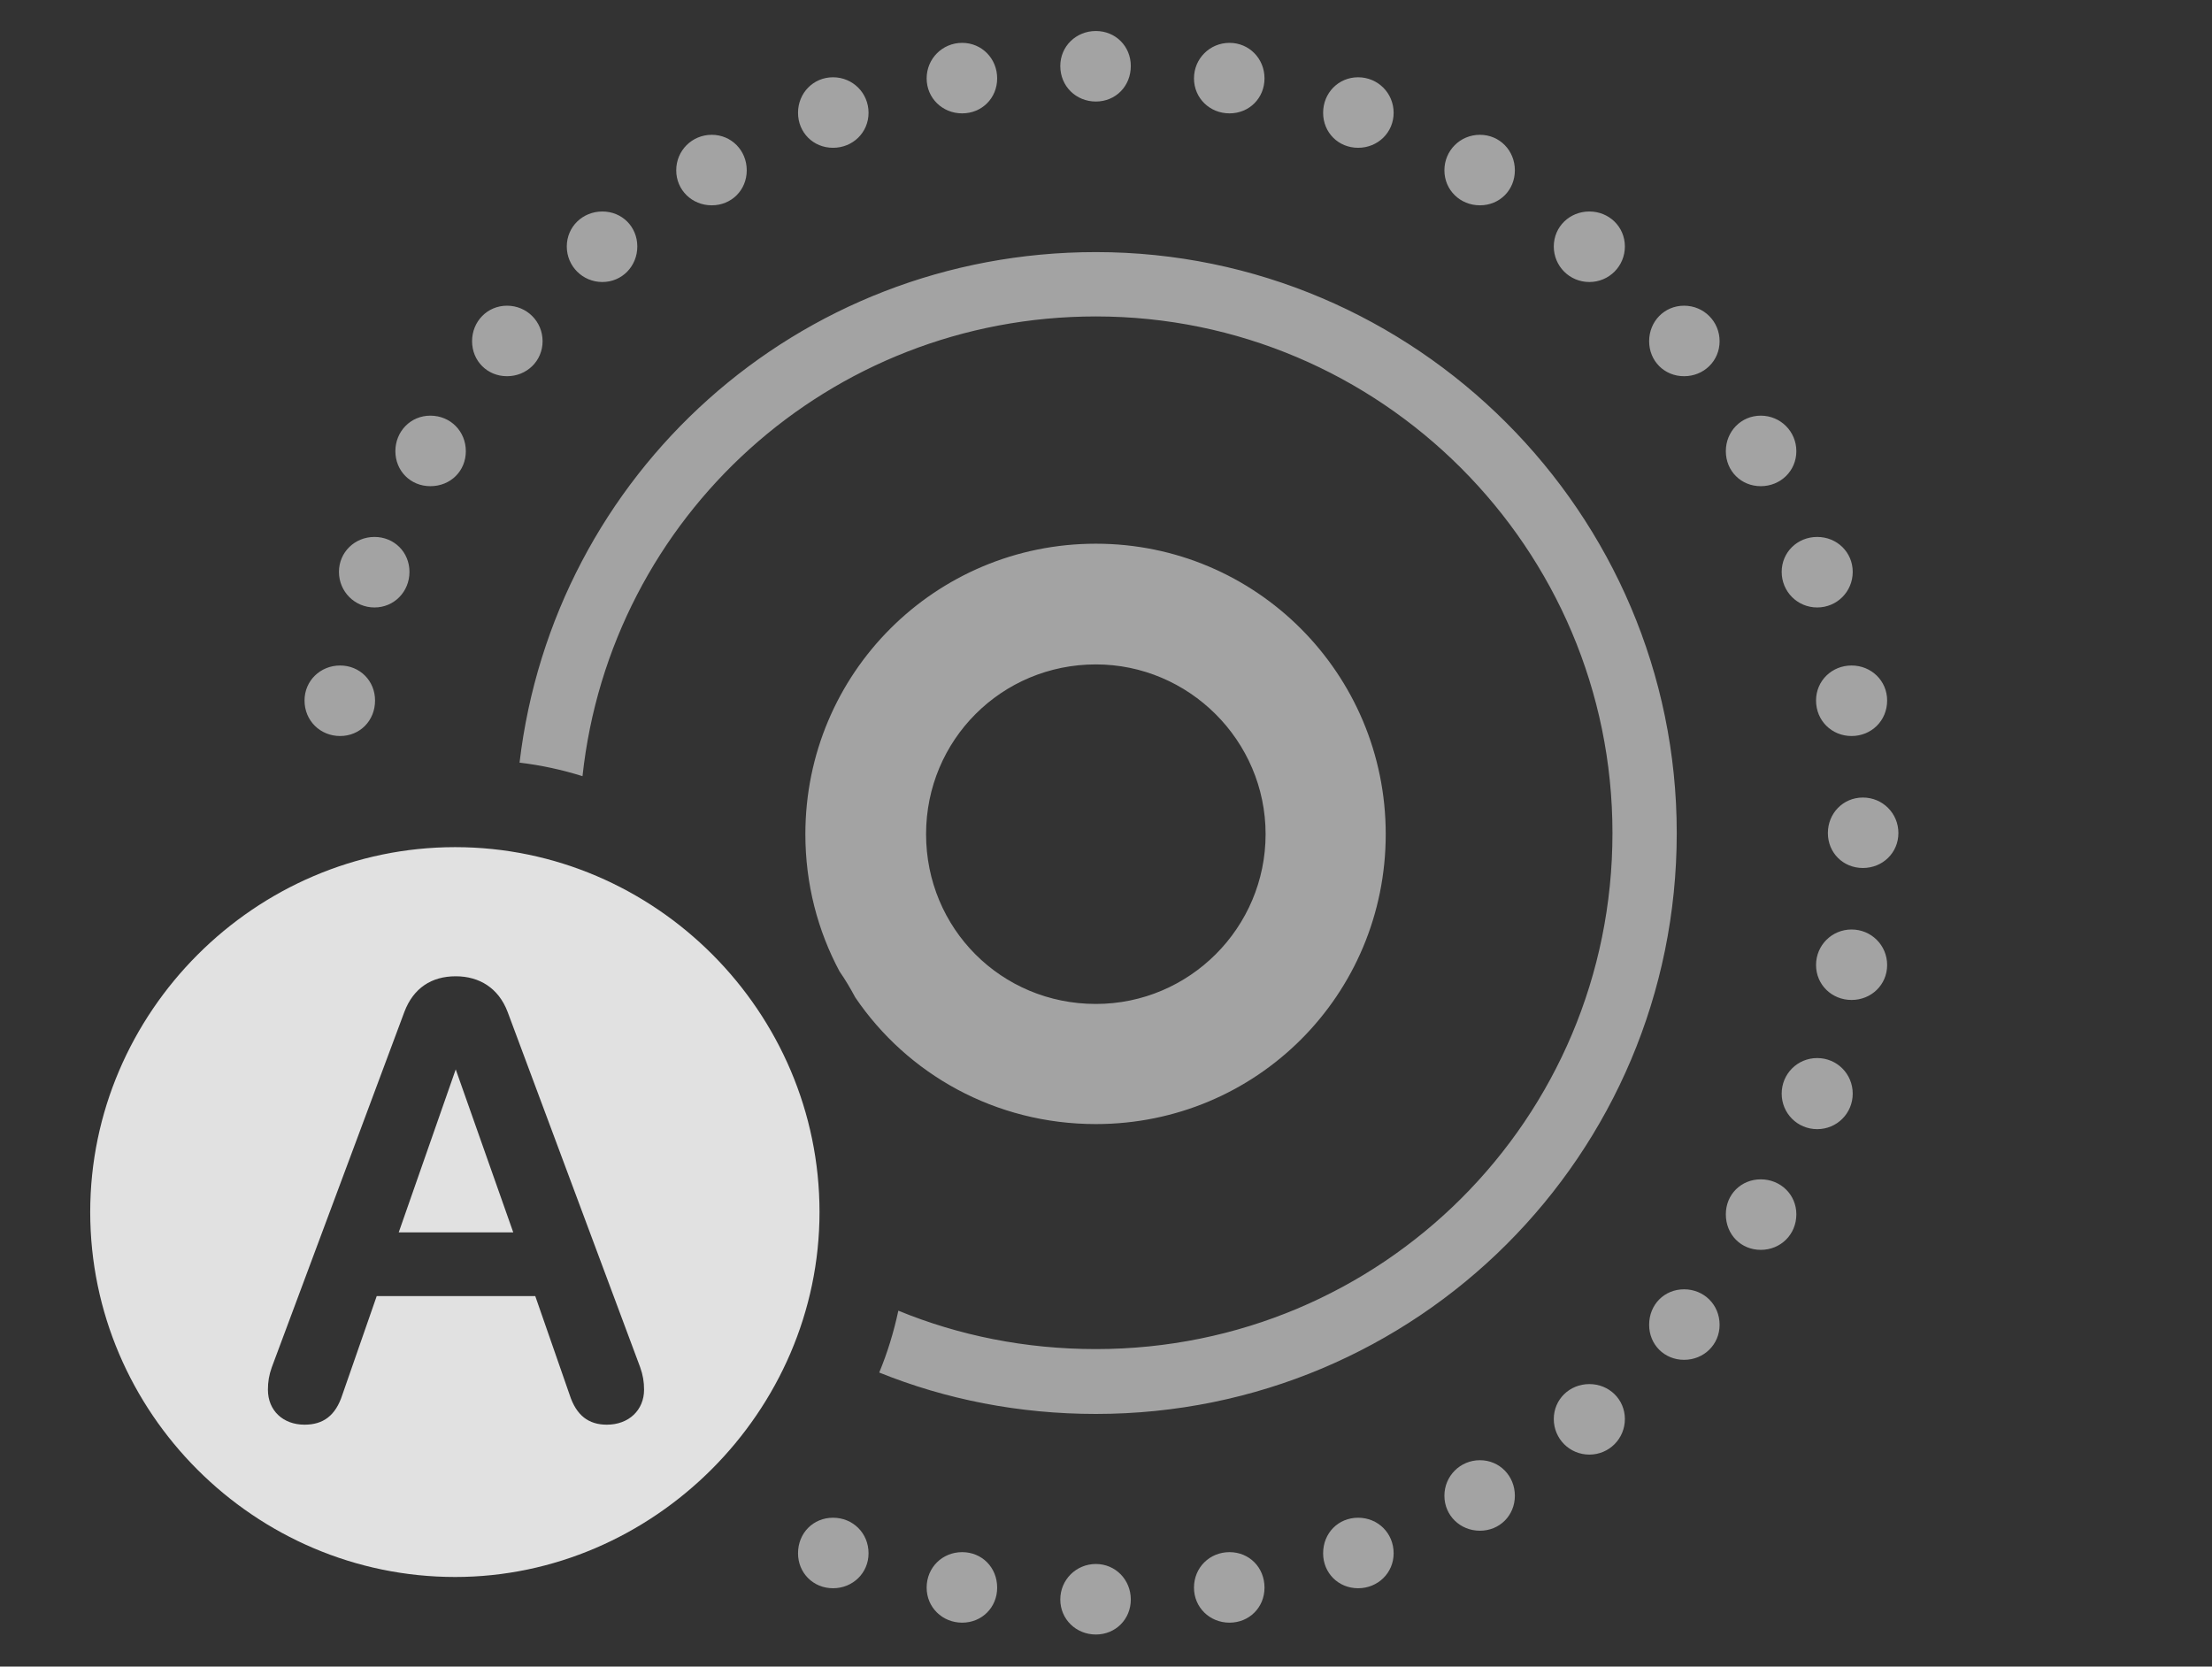 <?xml version="1.0" encoding="UTF-8"?>
<!--Generator: Apple Native CoreSVG 232.5-->
<!DOCTYPE svg
PUBLIC "-//W3C//DTD SVG 1.1//EN"
       "http://www.w3.org/Graphics/SVG/1.1/DTD/svg11.dtd">
<svg version="1.1" xmlns="http://www.w3.org/2000/svg" xmlns:xlink="http://www.w3.org/1999/xlink" width="38.301" height="28.857">
 <rect width="100%" height="100%" fill="#333333" stroke="none"/>
 <g>
  <rect height="28.857" opacity="0" width="38.301" x="0" y="0"/>
  <path d="M19.58 27.695C19.58 28.037 19.316 28.301 18.975 28.301C18.633 28.301 18.359 28.037 18.359 27.695C18.359 27.354 18.633 27.08 18.975 27.08C19.316 27.08 19.58 27.354 19.58 27.695ZM17.266 27.49C17.266 27.832 17.002 28.096 16.66 28.096C16.318 28.096 16.045 27.832 16.045 27.49C16.045 27.139 16.318 26.875 16.66 26.875C17.002 26.875 17.266 27.139 17.266 27.49ZM21.895 27.49C21.895 27.832 21.631 28.096 21.289 28.096C20.947 28.096 20.674 27.832 20.674 27.49C20.674 27.139 20.947 26.875 21.289 26.875C21.631 26.875 21.895 27.139 21.895 27.49ZM15.039 26.895C15.039 27.236 14.766 27.5 14.424 27.5C14.082 27.5 13.818 27.236 13.818 26.895C13.818 26.543 14.082 26.279 14.424 26.279C14.766 26.279 15.039 26.543 15.039 26.895ZM24.131 26.895C24.131 27.236 23.857 27.5 23.516 27.5C23.174 27.5 22.91 27.236 22.91 26.895C22.91 26.543 23.174 26.279 23.516 26.279C23.857 26.279 24.131 26.543 24.131 26.895ZM26.23 25.898C26.23 26.24 25.967 26.504 25.625 26.504C25.283 26.504 25.01 26.24 25.01 25.898C25.01 25.557 25.283 25.283 25.625 25.283C25.967 25.283 26.23 25.557 26.23 25.898ZM28.135 24.57C28.135 24.912 27.861 25.186 27.52 25.186C27.178 25.186 26.904 24.912 26.904 24.57C26.904 24.229 27.178 23.965 27.52 23.965C27.861 23.965 28.135 24.229 28.135 24.57ZM29.033 14.424C29.033 20 24.531 24.482 18.975 24.482C17.644 24.482 16.378 24.231 15.224 23.765C15.366 23.422 15.476 23.063 15.555 22.694C16.604 23.125 17.758 23.359 18.975 23.359C23.926 23.359 27.92 19.375 27.92 14.424C27.92 9.492 23.906 5.479 18.975 5.479C14.356 5.479 10.571 8.945 10.086 13.439C9.734 13.329 9.37 13.249 8.996 13.205C9.585 8.215 13.795 4.365 18.975 4.365C24.512 4.365 29.033 8.887 29.033 14.424ZM29.775 22.939C29.775 23.281 29.502 23.545 29.16 23.545C28.818 23.545 28.555 23.281 28.555 22.939C28.555 22.588 28.818 22.324 29.16 22.324C29.502 22.324 29.775 22.588 29.775 22.939ZM31.104 21.025C31.104 21.377 30.83 21.641 30.488 21.641C30.146 21.641 29.883 21.377 29.883 21.025C29.883 20.684 30.146 20.42 30.488 20.42C30.83 20.42 31.104 20.684 31.104 21.025ZM32.08 18.936C32.08 19.277 31.807 19.551 31.465 19.551C31.123 19.551 30.85 19.277 30.85 18.936C30.85 18.594 31.123 18.32 31.465 18.32C31.807 18.32 32.08 18.594 32.08 18.936ZM23.994 14.443C23.994 17.227 21.758 19.463 18.975 19.463C17.234 19.463 15.71 18.598 14.809 17.27C14.726 17.115 14.637 16.964 14.537 16.82C14.159 16.115 13.945 15.306 13.945 14.443C13.945 11.66 16.191 9.414 18.975 9.414C21.748 9.414 23.994 11.66 23.994 14.443ZM16.035 14.443C16.035 16.074 17.334 17.383 18.975 17.383C20.596 17.383 21.914 16.064 21.914 14.443C21.914 12.822 20.586 11.504 18.975 11.504C17.344 11.504 16.035 12.812 16.035 14.443ZM32.676 16.709C32.676 17.051 32.402 17.314 32.06 17.314C31.719 17.314 31.445 17.051 31.445 16.709C31.445 16.367 31.719 16.094 32.06 16.094C32.402 16.094 32.676 16.367 32.676 16.709ZM32.871 14.424C32.871 14.766 32.598 15.029 32.256 15.029C31.914 15.029 31.65 14.766 31.65 14.424C31.65 14.082 31.914 13.809 32.256 13.809C32.598 13.809 32.871 14.082 32.871 14.424ZM32.676 12.129C32.676 12.48 32.402 12.744 32.06 12.744C31.719 12.744 31.445 12.48 31.445 12.129C31.445 11.787 31.719 11.523 32.06 11.523C32.402 11.523 32.676 11.787 32.676 12.129ZM6.494 12.129C6.494 12.48 6.23 12.744 5.889 12.744C5.547 12.744 5.273 12.48 5.273 12.129C5.273 11.787 5.547 11.523 5.889 11.523C6.23 11.523 6.494 11.787 6.494 12.129ZM32.08 9.902C32.08 10.244 31.807 10.518 31.465 10.518C31.123 10.518 30.85 10.244 30.85 9.902C30.85 9.561 31.123 9.297 31.465 9.297C31.807 9.297 32.08 9.561 32.08 9.902ZM7.09 9.902C7.09 10.244 6.826 10.518 6.484 10.518C6.143 10.518 5.869 10.244 5.869 9.902C5.869 9.561 6.143 9.297 6.484 9.297C6.826 9.297 7.09 9.561 7.09 9.902ZM31.104 7.812C31.104 8.154 30.83 8.418 30.488 8.418C30.146 8.418 29.883 8.154 29.883 7.812C29.883 7.471 30.146 7.197 30.488 7.197C30.83 7.197 31.104 7.471 31.104 7.812ZM8.066 7.812C8.066 8.154 7.803 8.418 7.451 8.418C7.109 8.418 6.846 8.154 6.846 7.812C6.846 7.471 7.109 7.197 7.451 7.197C7.803 7.197 8.066 7.471 8.066 7.812ZM29.775 5.908C29.775 6.25 29.502 6.514 29.16 6.514C28.818 6.514 28.555 6.25 28.555 5.908C28.555 5.566 28.818 5.293 29.16 5.293C29.502 5.293 29.775 5.566 29.775 5.908ZM9.395 5.908C9.395 6.25 9.121 6.514 8.779 6.514C8.438 6.514 8.174 6.25 8.174 5.908C8.174 5.566 8.438 5.293 8.779 5.293C9.121 5.293 9.395 5.566 9.395 5.908ZM28.135 4.268C28.135 4.609 27.861 4.883 27.52 4.883C27.178 4.883 26.904 4.609 26.904 4.268C26.904 3.926 27.178 3.662 27.52 3.662C27.861 3.662 28.135 3.926 28.135 4.268ZM11.035 4.268C11.035 4.609 10.771 4.883 10.43 4.883C10.088 4.883 9.814 4.609 9.814 4.268C9.814 3.926 10.088 3.662 10.43 3.662C10.771 3.662 11.035 3.926 11.035 4.268ZM26.23 2.949C26.23 3.291 25.967 3.555 25.625 3.555C25.283 3.555 25.01 3.291 25.01 2.949C25.01 2.607 25.283 2.334 25.625 2.334C25.967 2.334 26.23 2.607 26.23 2.949ZM12.93 2.949C12.93 3.291 12.666 3.555 12.324 3.555C11.982 3.555 11.709 3.291 11.709 2.949C11.709 2.607 11.982 2.334 12.324 2.334C12.666 2.334 12.93 2.607 12.93 2.949ZM24.131 1.953C24.131 2.295 23.857 2.559 23.516 2.559C23.174 2.559 22.91 2.295 22.91 1.953C22.91 1.611 23.174 1.338 23.516 1.338C23.857 1.338 24.131 1.611 24.131 1.953ZM15.039 1.953C15.039 2.295 14.766 2.559 14.424 2.559C14.082 2.559 13.818 2.295 13.818 1.953C13.818 1.611 14.082 1.338 14.424 1.338C14.766 1.338 15.039 1.611 15.039 1.953ZM21.895 1.357C21.895 1.699 21.631 1.963 21.289 1.963C20.947 1.963 20.674 1.699 20.674 1.357C20.674 1.016 20.947 0.742 21.289 0.742C21.631 0.742 21.895 1.016 21.895 1.357ZM17.266 1.357C17.266 1.699 17.002 1.963 16.66 1.963C16.318 1.963 16.045 1.699 16.045 1.357C16.045 1.016 16.318 0.742 16.66 0.742C17.002 0.742 17.266 1.016 17.266 1.357ZM19.58 1.143C19.58 1.494 19.316 1.758 18.975 1.758C18.633 1.758 18.359 1.494 18.359 1.143C18.359 0.801 18.633 0.537 18.975 0.537C19.316 0.537 19.58 0.801 19.58 1.143Z" fill="#ffffff" fill-opacity="0.55"/>
  <path d="M14.19 20.986C14.19 24.443 11.309 27.305 7.881 27.305C4.414 27.305 1.562 24.463 1.562 20.986C1.562 17.529 4.414 14.668 7.881 14.668C11.348 14.668 14.19 17.52 14.19 20.986ZM7.002 17.52L4.707 23.672C4.658 23.809 4.639 23.926 4.639 24.062C4.639 24.424 4.902 24.668 5.273 24.668C5.596 24.668 5.811 24.512 5.928 24.15L6.523 22.441L9.268 22.441L9.863 24.15C9.98 24.512 10.195 24.668 10.508 24.668C10.889 24.668 11.152 24.414 11.152 24.062C11.152 23.926 11.133 23.809 11.084 23.672L8.789 17.52C8.633 17.109 8.301 16.904 7.891 16.904C7.471 16.904 7.158 17.109 7.002 17.52ZM8.887 21.338L6.904 21.338L7.891 18.516Z" fill="#ffffff" fill-opacity="0.85"/>
 </g>
</svg>
